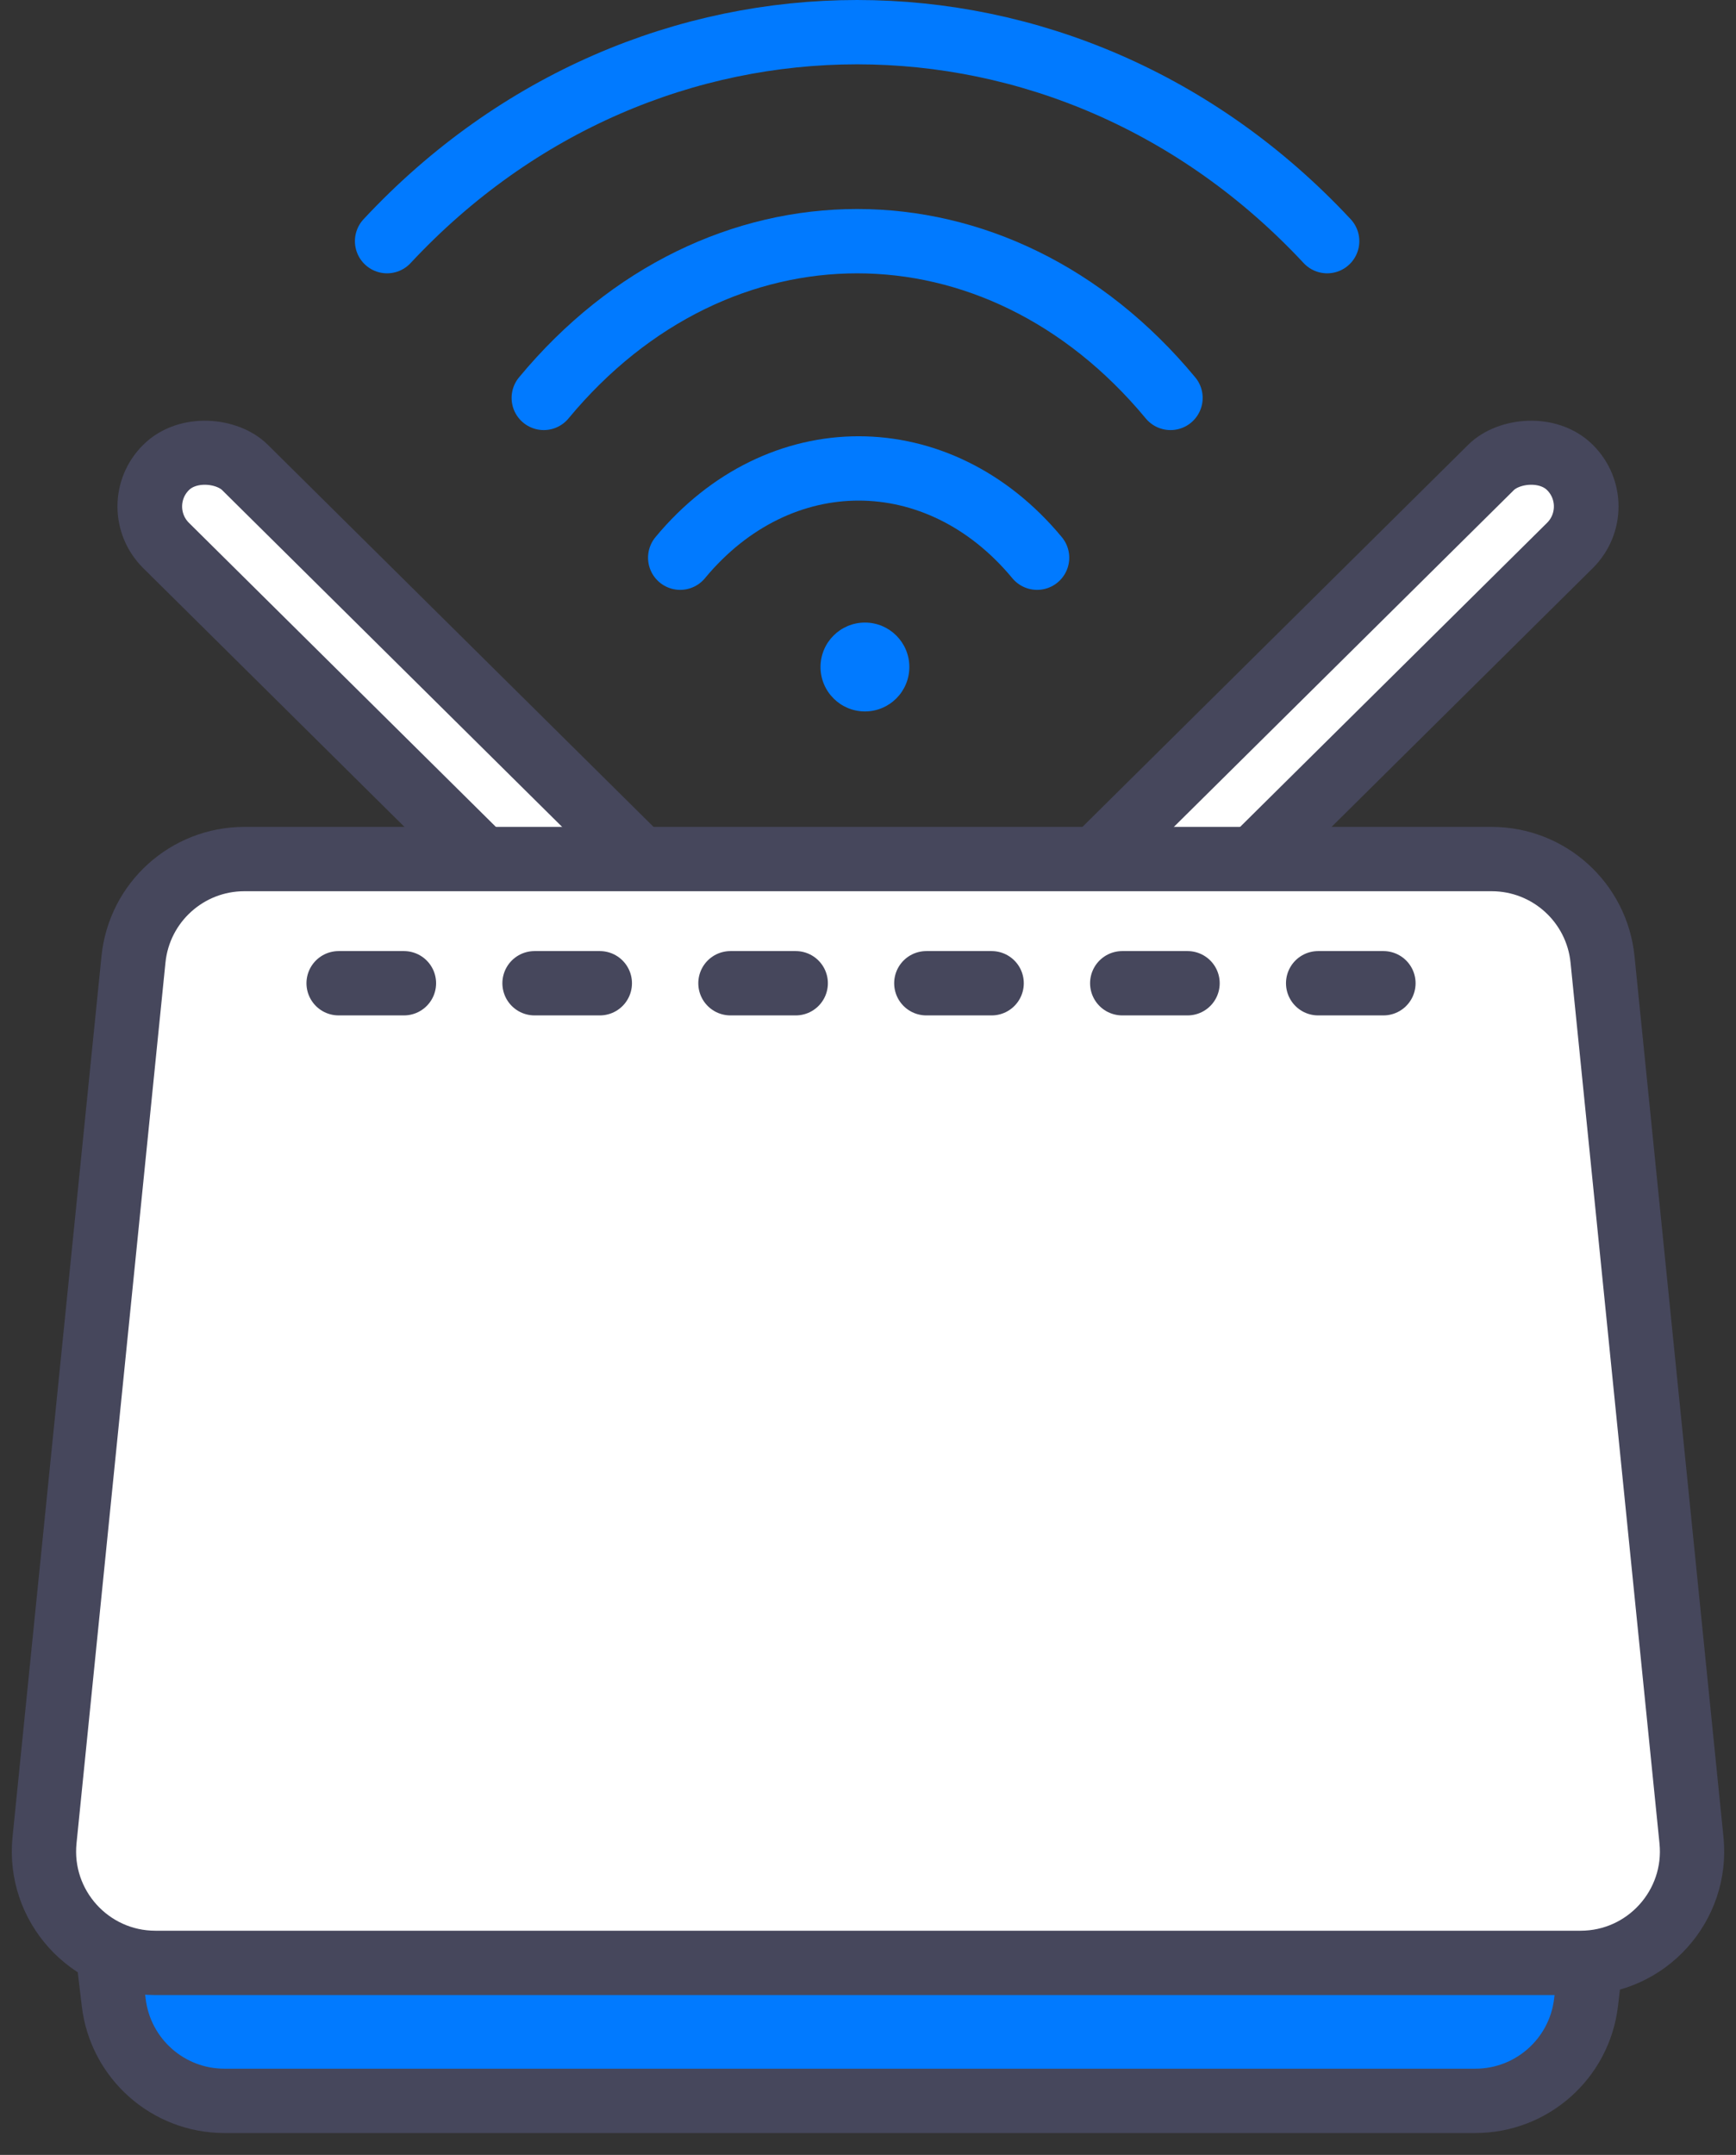 <svg width="54" height="67" viewBox="0 0 54 67" fill="none" xmlns="http://www.w3.org/2000/svg">
<rect x="0" y="0" width="54" height="67" fill="#333333" stroke="none"/>
<rect width="3.449" height="22.421" rx="1.725" transform="matrix(0.711 -0.704 0.711 0.704 3.941 15.747)" fill="white" stroke="#46475C" stroke-width="2"/>
<rect width="3.449" height="22.421" rx="1.725" transform="matrix(-0.711 -0.704 -0.711 0.704 50.059 15.747)" fill="white" stroke="#46475C" stroke-width="2"/>
<path d="M6.981 65.32L45.892 65.32C47.648 65.32 49.127 64.007 49.335 62.264L49.533 60.601L3.34 60.601L3.538 62.264C3.747 64.007 5.225 65.32 6.981 65.32Z" fill="#017AFF"/>
<path d="M3.34 60.601L3.538 62.264C3.747 64.007 5.225 65.32 6.981 65.32L45.892 65.32C47.648 65.32 49.127 64.007 49.335 62.264L49.533 60.601M3.34 60.601L49.533 60.601M3.34 60.601L3.34 60.172M49.533 60.601L49.533 61.03" stroke="#46475C" stroke-width="2"/>
<path d="M4.152 29.828C4.331 28.058 5.821 26.71 7.601 26.71H46.399C48.179 26.71 49.669 28.058 49.848 29.828L52.615 57.215C52.821 59.257 51.218 61.03 49.166 61.03H4.834C2.782 61.03 1.179 59.257 1.385 57.215L4.152 29.828Z" fill="white" stroke="#46475C" stroke-width="2"/>
<path d="M10.533 30.571H12.565M43.033 30.571H41.002M18.658 30.571H16.627M22.721 30.571H24.752M34.908 30.571H36.94M30.846 30.571H28.814" stroke="#46475C" stroke-width="2" stroke-linecap="round"/>
<path fill-rule="evenodd" clip-rule="evenodd" d="M26.905 19.357C27.668 19.357 28.286 19.975 28.286 20.738C28.286 21.501 27.668 22.12 26.905 22.12C26.142 22.12 25.523 21.501 25.523 20.738C25.523 19.975 26.142 19.357 26.905 19.357Z" fill="#017AFF"/>
<path d="M16.914 12.372C22.3 5.874 31.024 5.874 36.41 12.372" stroke="#017AFF" stroke-width="2" stroke-linecap="round" stroke-linejoin="round"/>
<path d="M21.158 17.34C24.225 13.639 29.193 13.639 32.26 17.34" stroke="#017AFF" stroke-width="2" stroke-linecap="round" stroke-linejoin="round"/>
<path d="M12.04 7.498C20.116 -1.166 33.207 -1.166 41.283 7.498" stroke="#017AFF" stroke-width="2" stroke-linecap="round" stroke-linejoin="round"/>
</svg>
